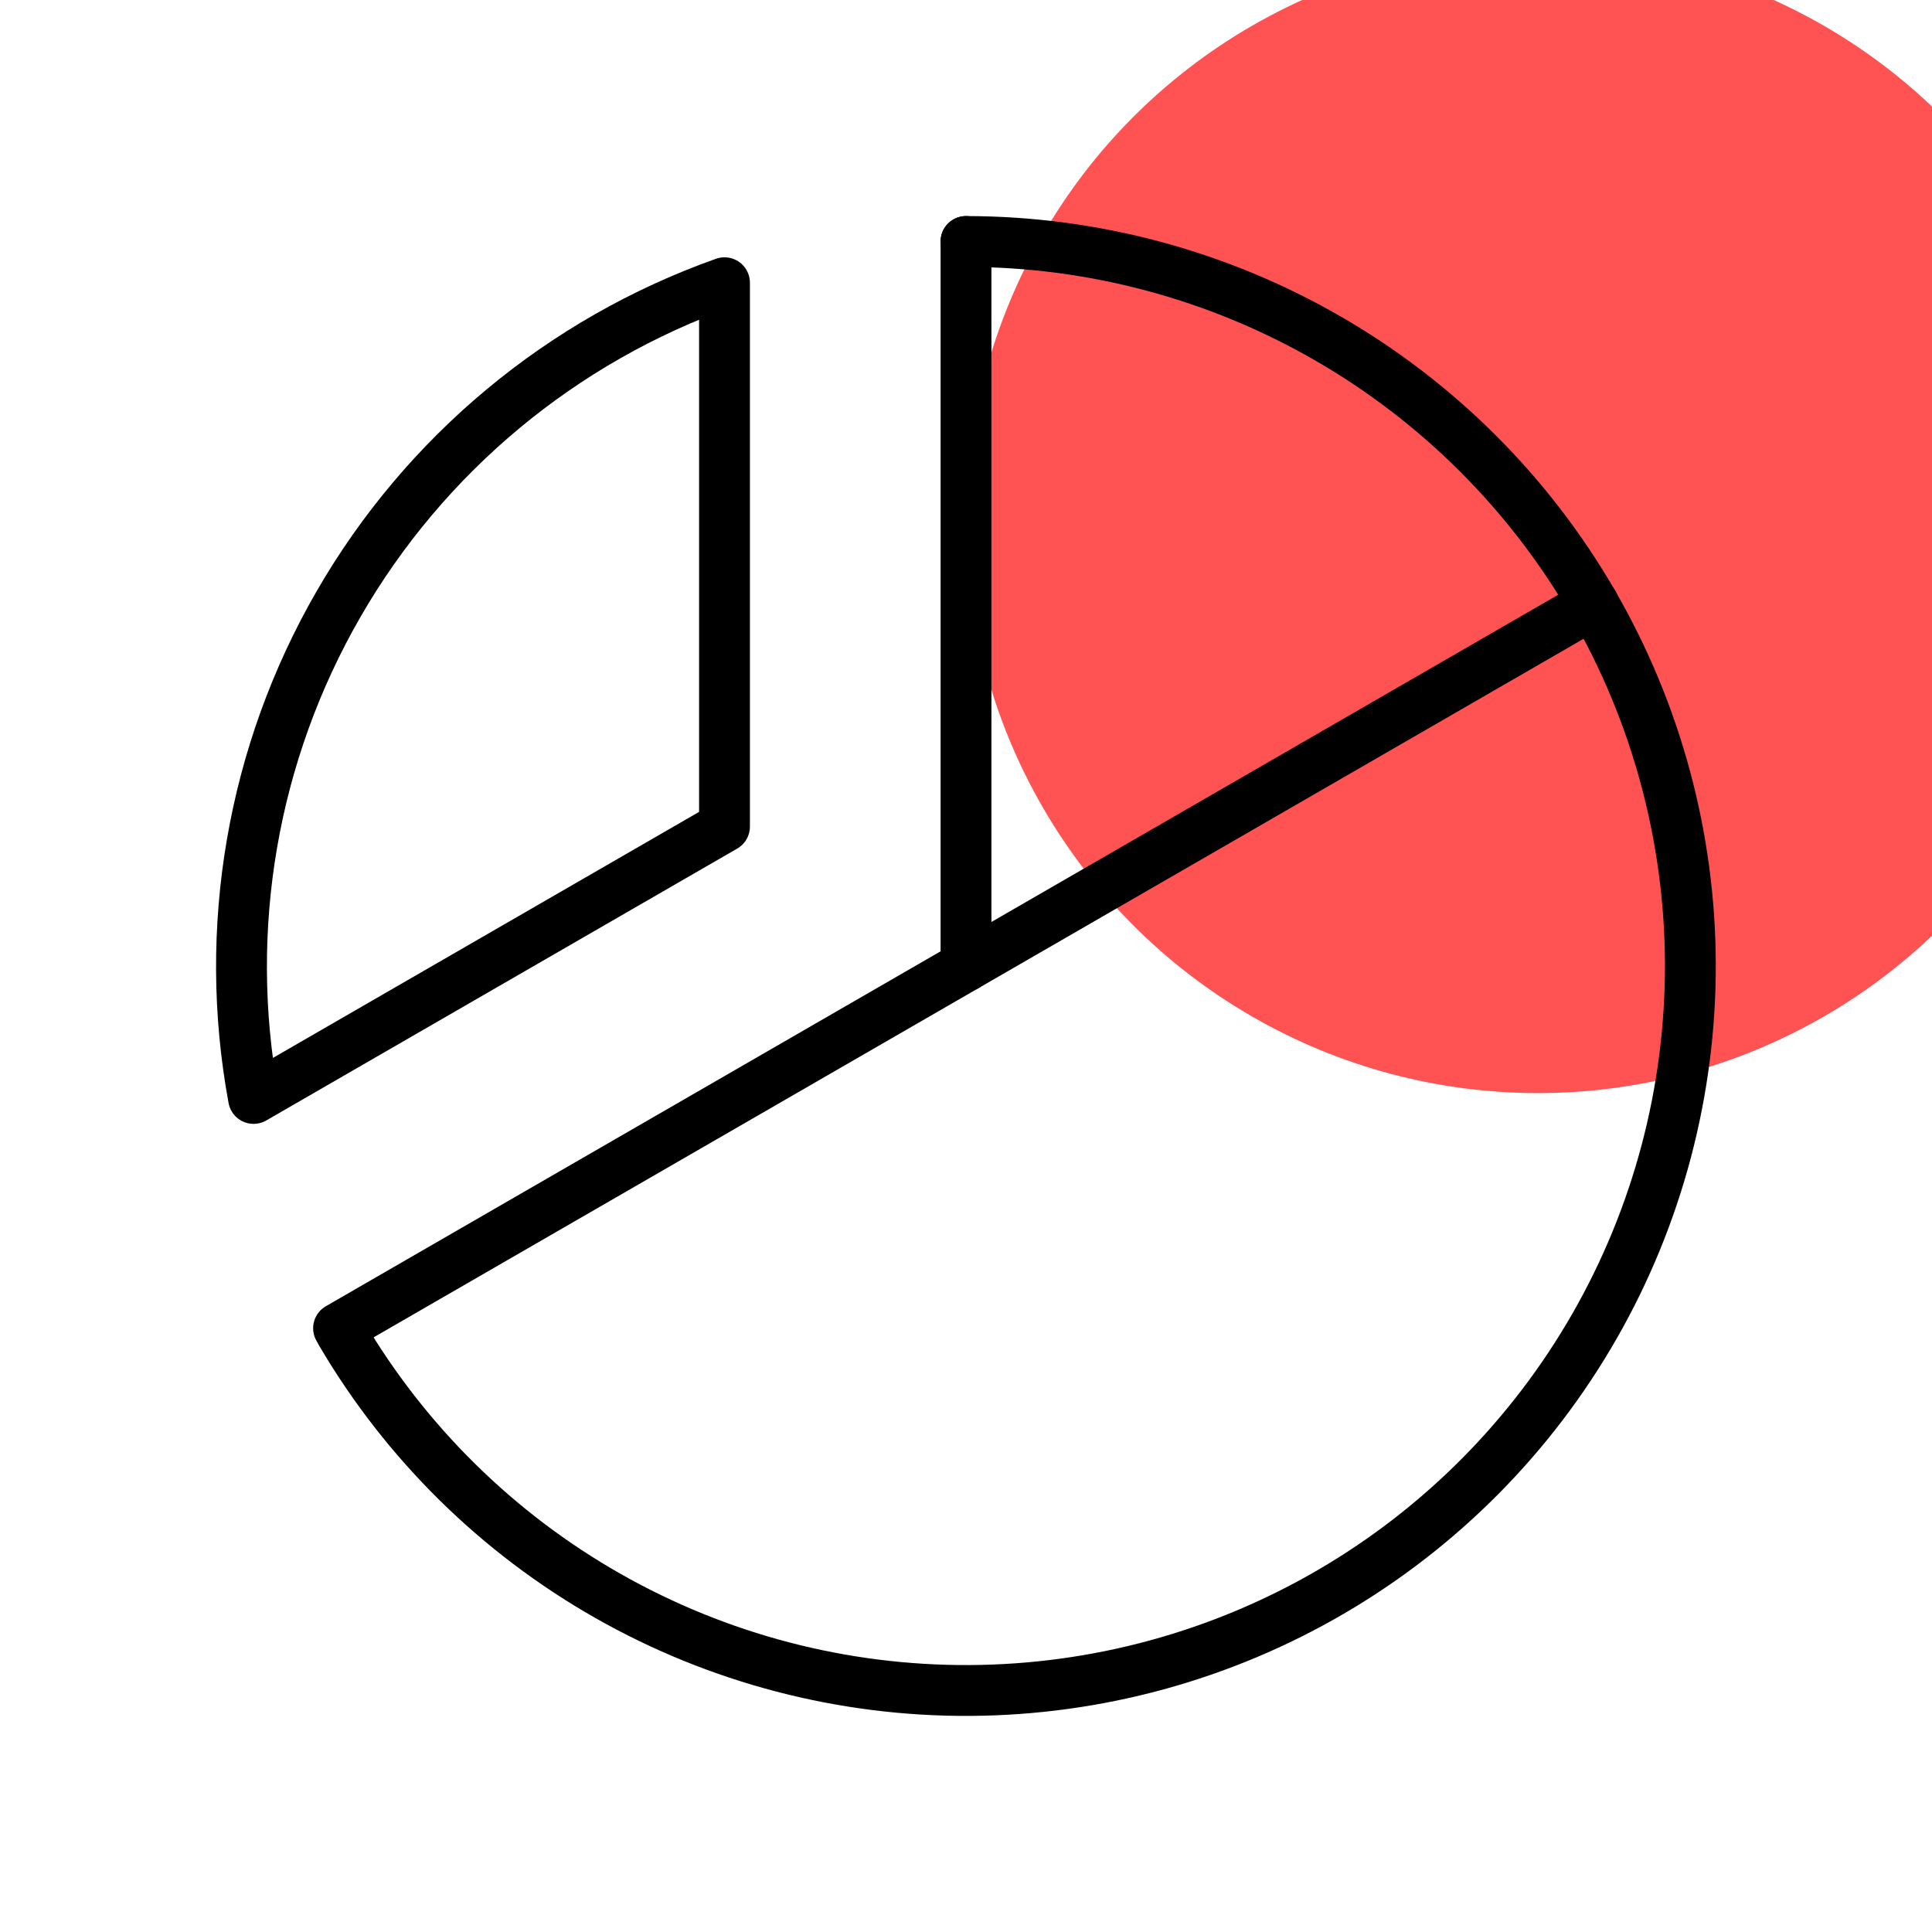 <svg width="76" height="76" viewBox="0 0 76 76" fill="none" xmlns="http://www.w3.org/2000/svg">
<rect width="76" height="76" fill="#1E1E1E"/>
<g id="Desktop - 1" clip-path="url(#clip0_0_1)">
<rect width="1440" height="5356" transform="translate(-677 -1456)" fill="white"/>
<g id="Group 4">
<g id="Group 3">
<circle id="Ellipse 1" cx="60.5" cy="20.5" r="22.5" fill="#FF5353"/>
<g id="ChartPieSlice">
<path id="Vector" d="M38 38V9.5" stroke="black" stroke-width="2" stroke-linecap="round" stroke-linejoin="round"/>
<path id="Vector_2" d="M62.682 23.75L13.318 52.25" stroke="black" stroke-width="2" stroke-linecap="round" stroke-linejoin="round"/>
<path id="Vector_3" d="M9.975 43.21C8.741 36.532 9.928 29.633 13.324 23.752C16.719 17.871 22.1 13.393 28.5 11.122V32.515L9.975 43.21Z" stroke="black" stroke-width="2" stroke-linecap="round" stroke-linejoin="round"/>
<path id="Vector_4" d="M38 9.5C42.993 9.501 47.899 10.814 52.225 13.307C56.551 15.8 60.147 19.386 62.651 23.706C65.155 28.026 66.481 32.928 66.495 37.921C66.508 42.914 65.21 47.823 62.73 52.157C60.25 56.491 56.674 60.097 52.362 62.614C48.05 65.131 43.151 66.471 38.158 66.499C33.165 66.528 28.252 65.245 23.911 62.777C19.57 60.31 15.954 56.745 13.424 52.44" stroke="black" stroke-width="2" stroke-linecap="round" stroke-linejoin="round"/>
</g>
</g>
</g>
</g>
<defs>
<clipPath id="clip0_0_1">
<rect width="1440" height="5356" fill="white" transform="translate(-677 -1456)"/>
</clipPath>
</defs>
</svg>

